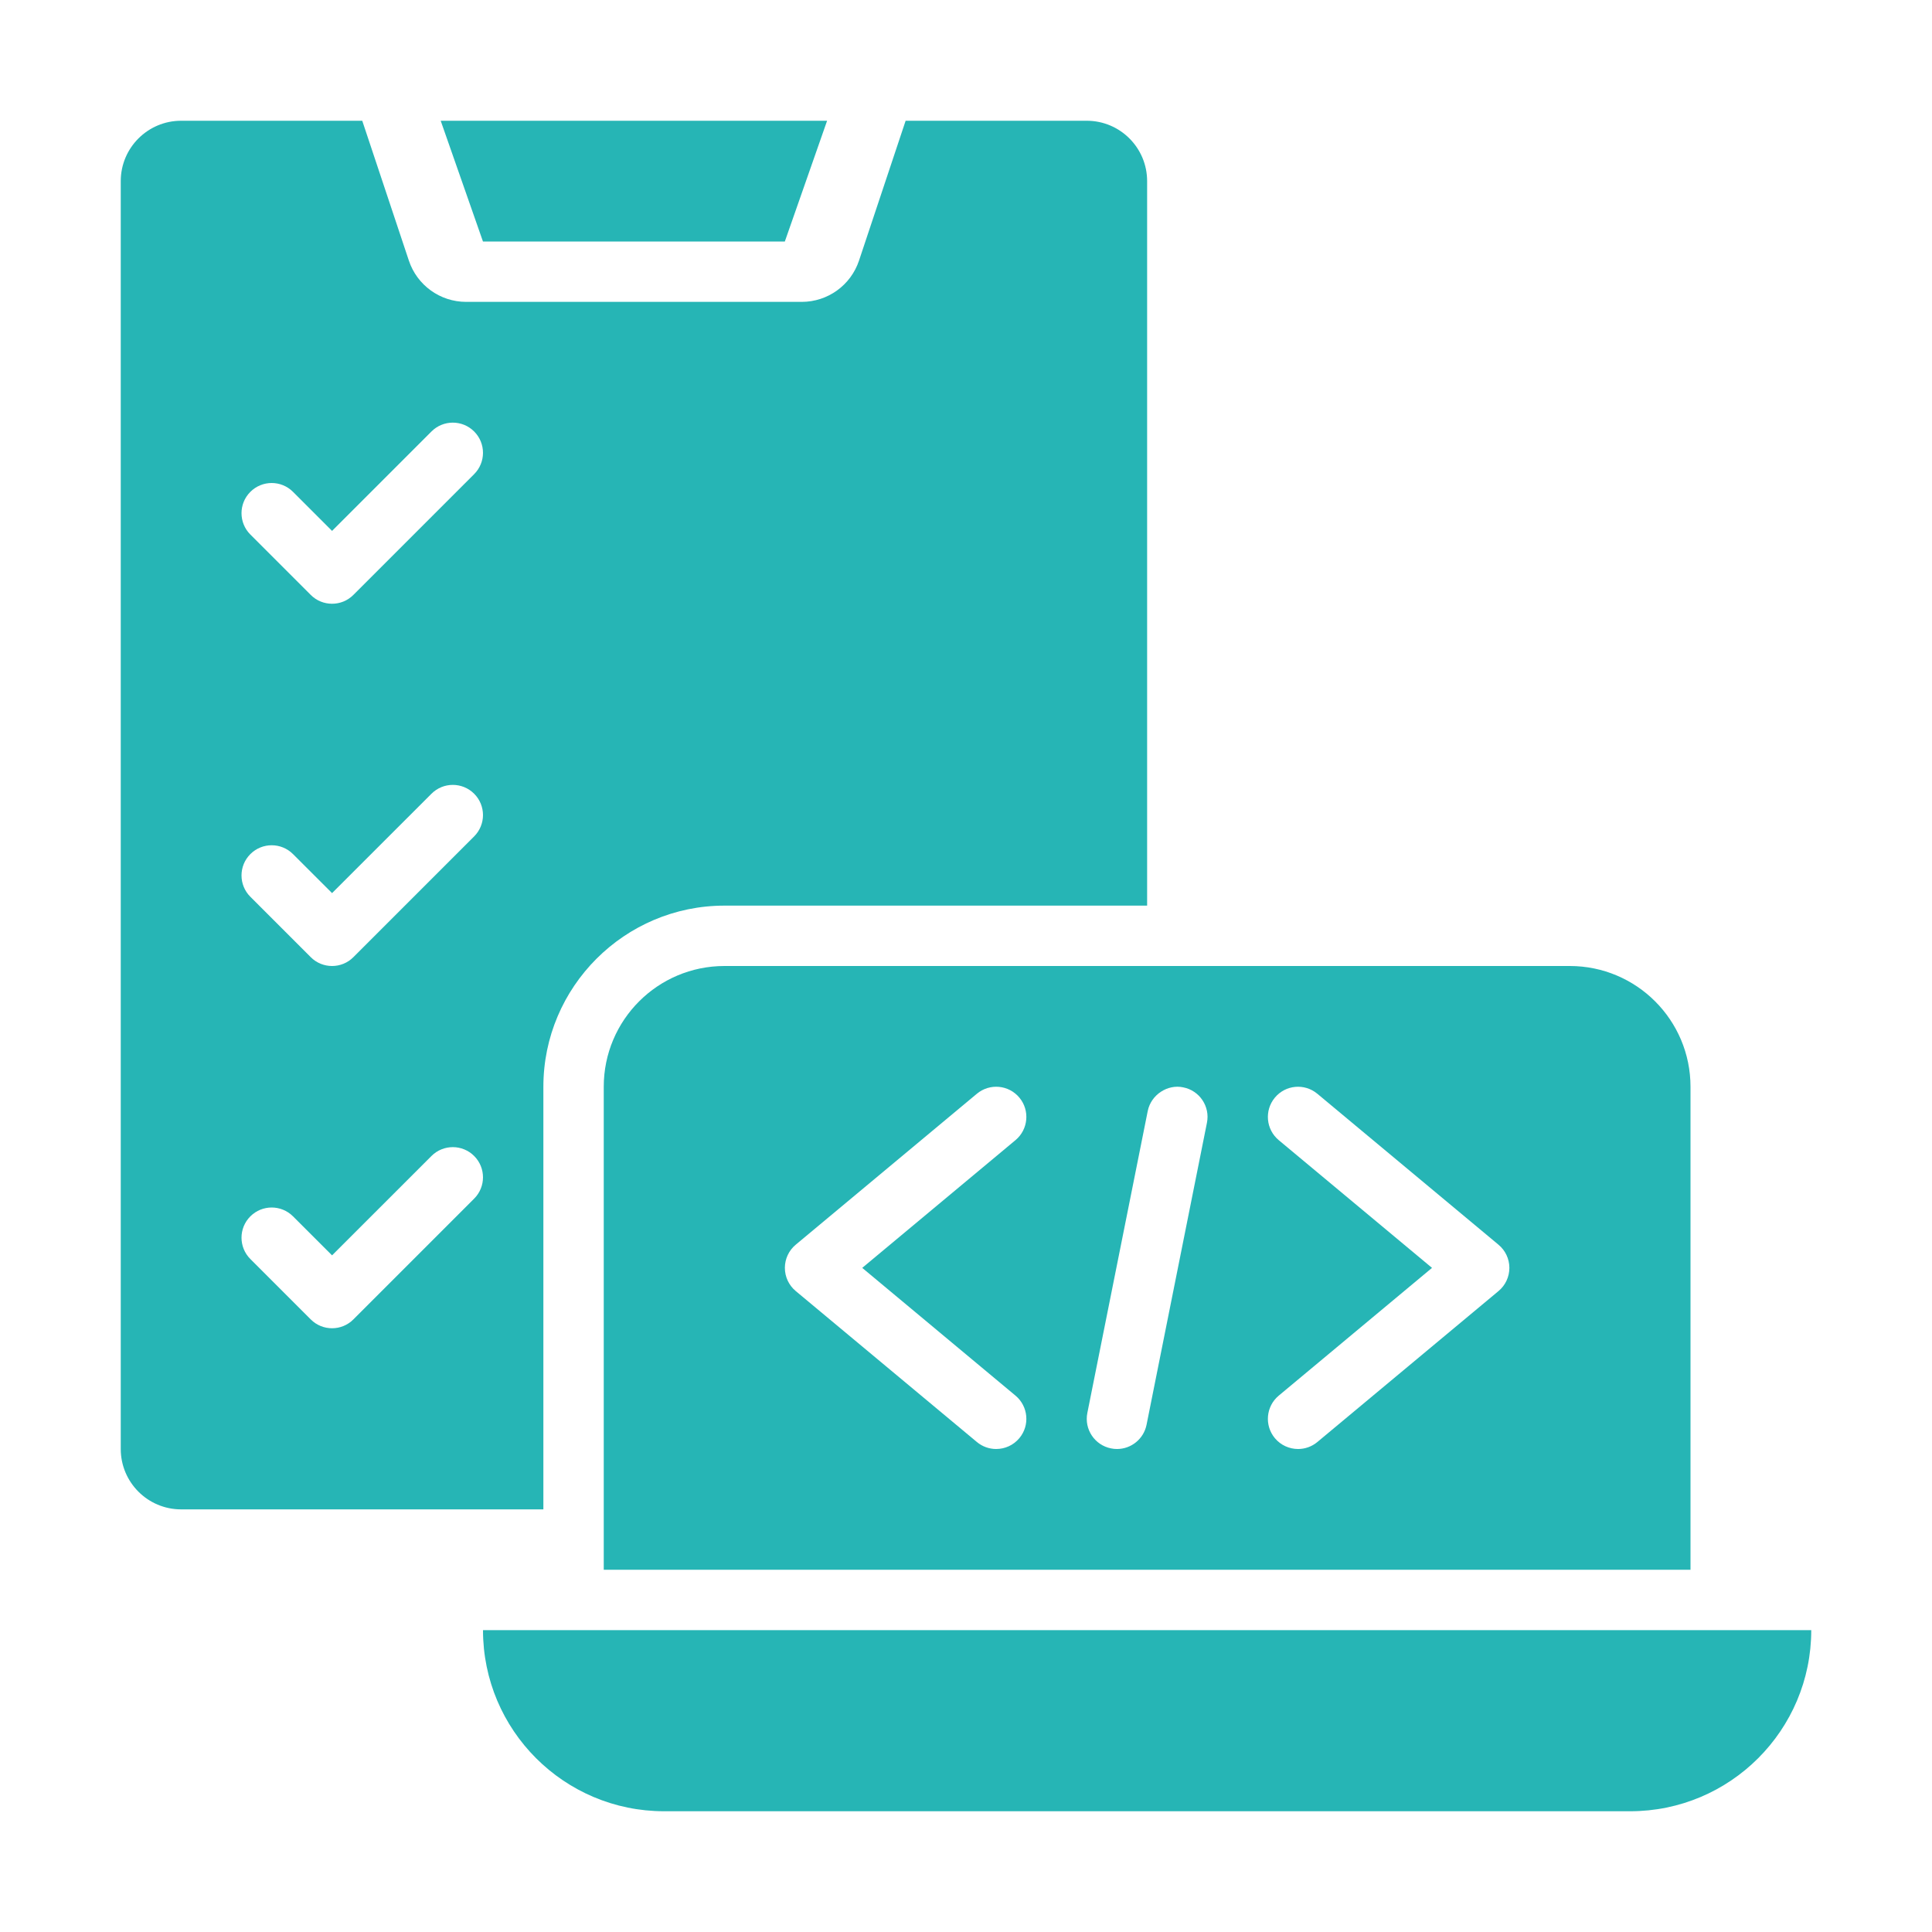 <svg width="48" height="48" viewBox="0 0 48 48" fill="none" xmlns="http://www.w3.org/2000/svg">
<path d="M40.5 45H16.5C14.015 45 12 42.985 12 40.5L45 40.5C45 42.985 42.985 45 40.5 45Z" fill="#26B5B5"/>
<path d="M39 24H18C16.343 24 15 25.343 15 27V39H42V27C42 25.343 40.657 24 39 24ZM25.23 34.674C25.548 34.94 25.591 35.413 25.326 35.73C25.178 35.908 24.965 36 24.749 36C24.58 36 24.41 35.943 24.27 35.826L19.77 32.076C19.599 31.934 19.5 31.723 19.5 31.5C19.5 31.277 19.599 31.066 19.77 30.924L24.27 27.174C24.59 26.908 25.062 26.952 25.326 27.27C25.591 27.587 25.548 28.061 25.23 28.326L21.422 31.5L25.23 34.674ZM28.486 35.397C28.414 35.754 28.102 36 27.752 36C27.702 36 27.652 35.996 27.604 35.985C27.197 35.905 26.933 35.509 27.015 35.103L28.515 27.604C28.597 27.195 29.012 26.931 29.397 27.015C29.804 27.095 30.068 27.491 29.986 27.896L28.486 35.397ZM37.23 32.076L32.73 35.826C32.59 35.943 32.42 36 32.251 36C32.035 36 31.822 35.908 31.674 35.731C31.409 35.413 31.452 34.94 31.769 34.675L35.578 31.5L31.769 28.326C31.452 28.061 31.409 27.588 31.674 27.27C31.938 26.952 32.41 26.908 32.73 27.175L37.23 30.925C37.401 31.067 37.5 31.278 37.5 31.5C37.5 31.723 37.401 31.934 37.23 32.076Z" fill="#26B5B5"/>
<path d="M10.949 3H20.549L19.499 6H11.999L10.949 3Z" fill="#26B5B5"/>
<path d="M27 3H22.5L21.342 6.474C21.138 7.087 20.564 7.5 19.919 7.5H11.581C10.935 7.5 10.362 7.087 10.158 6.474L9 3H4.5C3.672 3 3 3.672 3 4.5V36C3 36.828 3.672 37.5 4.5 37.5H13.5V27C13.5 24.519 15.519 22.5 18 22.5H28.5V4.5C28.5 3.672 27.828 3 27 3ZM11.78 29.78L8.78 32.78C8.634 32.927 8.442 33 8.25 33C8.058 33 7.866 32.927 7.72 32.78L6.22 31.28C5.927 30.987 5.927 30.513 6.22 30.22C6.513 29.927 6.987 29.927 7.28 30.22L8.25 31.189L10.72 28.72C11.013 28.427 11.487 28.427 11.78 28.72C12.073 29.013 12.073 29.487 11.78 29.78ZM11.78 20.78L8.78 23.78C8.634 23.927 8.442 24 8.25 24C8.058 24 7.866 23.927 7.72 23.78L6.22 22.28C5.927 21.987 5.927 21.513 6.22 21.22C6.513 20.927 6.987 20.927 7.28 21.22L8.25 22.189L10.72 19.72C11.013 19.427 11.487 19.427 11.78 19.72C12.073 20.013 12.073 20.487 11.78 20.78ZM11.78 11.78L8.78 14.78C8.634 14.927 8.442 15 8.25 15C8.058 15 7.866 14.927 7.72 14.78L6.22 13.28C5.927 12.987 5.927 12.513 6.22 12.22C6.513 11.927 6.987 11.927 7.28 12.22L8.25 13.19L10.72 10.72C11.013 10.427 11.487 10.427 11.78 10.72C12.073 11.013 12.073 11.487 11.78 11.78Z" fill="#26B5B5"/>
</svg>

